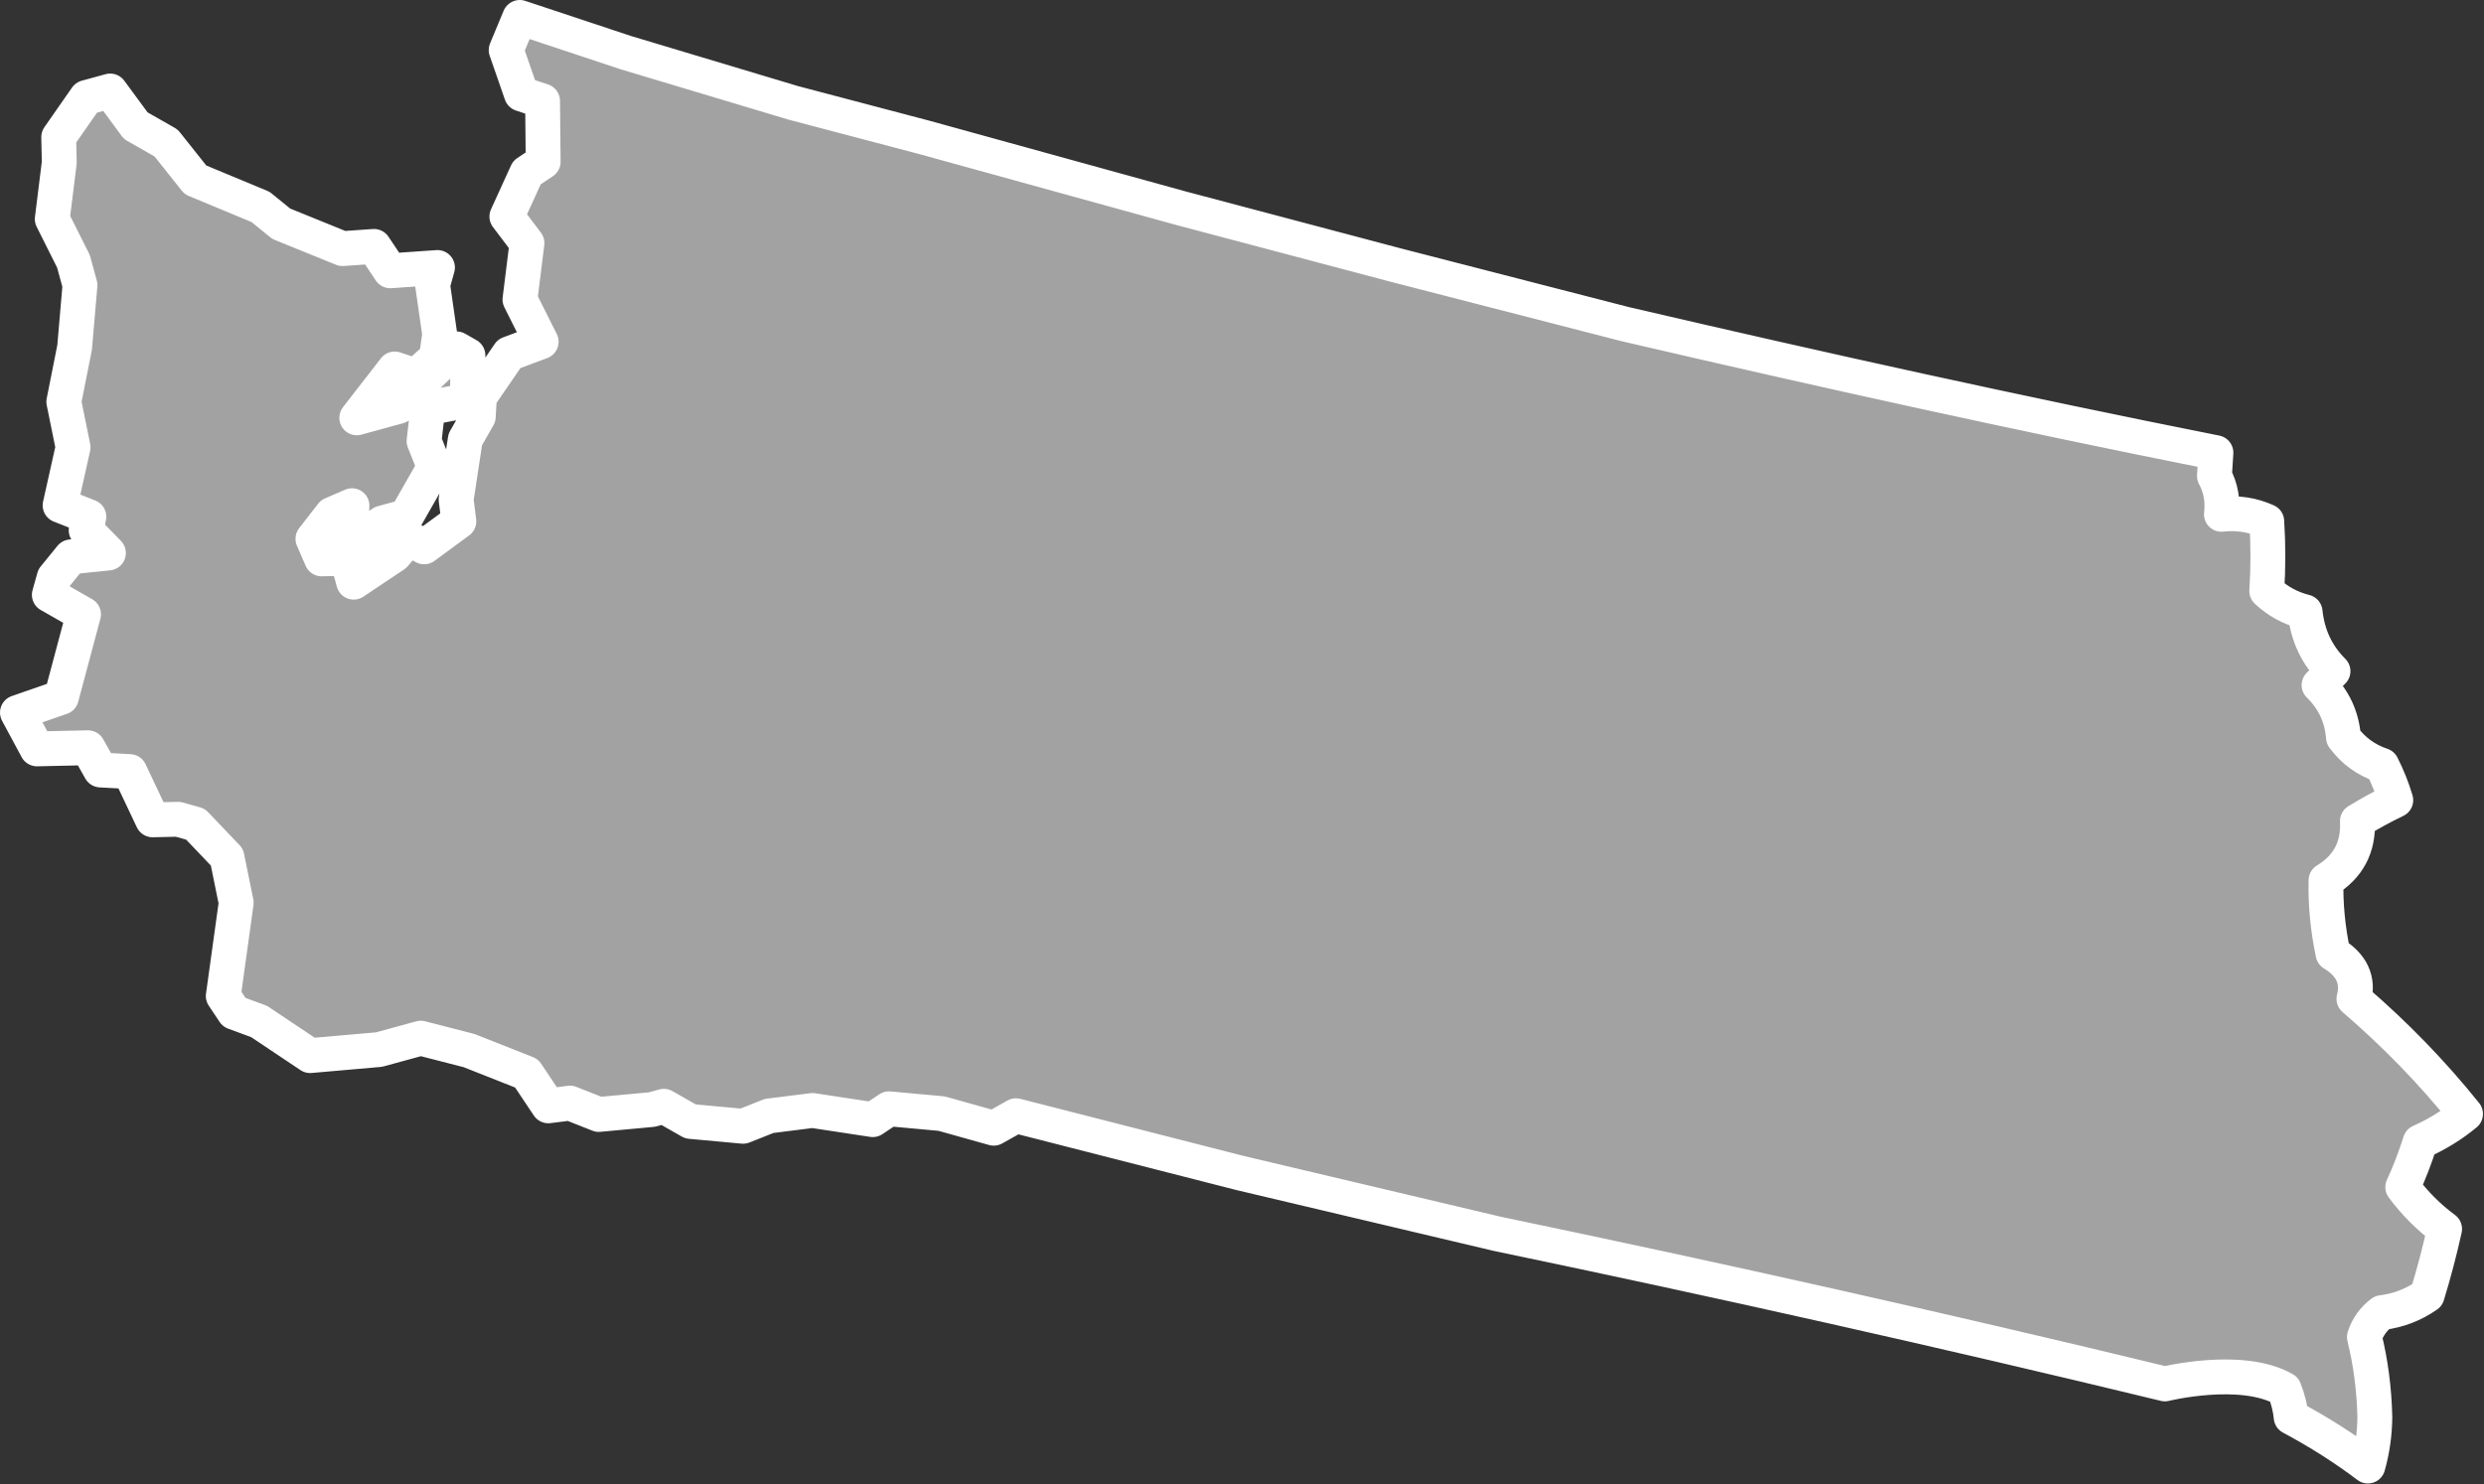 <?xml version="1.0" encoding="UTF-8" standalone="no"?><!DOCTYPE svg PUBLIC "-//W3C//DTD SVG 1.1//EN" "http://www.w3.org/Graphics/SVG/1.1/DTD/svg11.dtd"><svg fill="#a2a2a2" stroke="#fff" fill-rule="nonzero" stroke-width="20.83px" width="100%" height="100%" viewBox="0 0 1484 887" version="1.1" xmlns="http://www.w3.org/2000/svg" xmlns:xlink="http://www.w3.org/1999/xlink" xml:space="preserve" xmlnsSerif="http://www.serif.com/" style="fill-rule:evenodd;clip-rule:evenodd;stroke-linejoin:round;"><rect x="0" y="0" width="1484" height="887" fill="#333333" stroke="none"/><path id="wa1853" d="M1293.34,827.028c0,-0 45.857,-11.331 71.289,3.239c2.296,5.825 3.683,11.383 4.167,16.666c16.779,8.984 32.058,18.705 45.833,29.167c2.654,-9.346 4.042,-19.067 4.167,-29.167c-0.405,-16.812 -2.488,-32.783 -6.25,-47.916c1.937,-5.963 5.412,-10.821 10.416,-14.584c9.95,-1.262 18.98,-4.737 27.084,-10.416c4,-13.054 7.47,-26.25 10.416,-39.584c-9.429,-6.941 -17.762,-15.275 -25,-25c4.05,-8.795 7.521,-17.825 10.417,-27.083c10.025,-4.437 19.054,-9.992 27.083,-16.667c-19.691,-24.566 -41.912,-47.483 -66.666,-68.75c2.887,-11.254 -1.28,-20.283 -12.5,-27.083c-3.134,-14.962 -4.521,-29.546 -4.167,-43.75c13.283,-8.058 19.533,-19.867 18.75,-35.417c7.417,-4.557 15.058,-8.723 22.917,-12.5c-2.146,-7.188 -4.925,-14.132 -8.334,-20.833c-9.387,-3.138 -17.029,-8.693 -22.916,-16.667c-0.955,-12.323 -5.817,-22.74 -14.584,-31.25c2.78,-2.778 5.554,-5.555 8.334,-8.333c-9.65,-9.605 -15.209,-21.41 -16.667,-35.417c-8.808,-2.224 -16.45,-6.391 -22.917,-12.5c0.896,-13.795 0.896,-27.684 0,-41.666c-8.504,-3.847 -17.533,-5.235 -27.083,-4.167c0.996,-8.197 -0.392,-15.835 -4.167,-22.917l0.884,-13.9c-118.198,-23.482 -235.748,-49.537 -352.983,-76.84l-137.109,-35.301l-128.05,-33.917l-153.333,-42.325l-78.45,-20.675l-100.167,-30.05l-63.217,-21.008l-0.05,0.05l-8.083,19.45l9.1,26.241l12.642,4.2l0.358,36.3l-9.717,6.492l-11.966,26.258l12.008,15.867l-4.183,33.708l12.658,25.25l-19.117,7.15l-17.8,25.942l-0.641,11.667l-7.767,13.616l-5.475,35.984l1.633,12.958l-20.725,15.25l-9.083,-5.175l-8.742,10.058l-24.291,16.225l-3.9,-14.258l-15.234,0.333l-5.2,-11.983l11.334,-14.592l11.983,-5.2l-1.275,23.334l19.433,-12.984l14.259,-3.9l16.833,-29.508l-6.175,-15.55l2.25,-19.775l23.658,-4.558l0.3,-26.9l-6.808,-3.884l-25.908,24.334l-8.742,10.058l-24.95,6.825l22.658,-29.192l12.642,4.2l12.308,-11.033l1.934,-13.942l-4.242,-29.491l2.908,-10.375l-28.191,1.966l-9.734,-14.575l-18.8,1.317l-36.633,-14.875l-12.325,-10.033l-38.908,-16.175l-17.517,-22.025l-18.158,-10.359l-15.25,-20.725l-14.259,3.9l-16.508,23.675l0.333,15.234l-4.183,33.708l12.658,25.25l3.9,14.258l-3.208,37.275l-6.45,32.417l5.533,27.217l-7.75,34.683l17.184,6.792l-1.617,8.1l13.3,13.6l-22.358,2.291l-10.034,12.325l-2.908,10.375l20.425,11.65l-13.242,49.6l-26.241,9.1l11.683,21.709l30.467,-0.675l7.466,13.283l17.5,0.958l13.634,28.834l15.233,-0.334l10.375,2.909l18.817,19.75l5.533,27.216l-7.733,55.75l6.491,9.717l14.917,5.5l30.483,20.392l41.159,-3.6l24.95,-6.825l28.85,7.425l34.366,13.583l12.984,19.433l12.958,-1.633l17.183,6.792l31.759,-2.942l7.125,-1.95l15.891,9.058l31.442,2.892l15.55,-6.175l25.925,-3.267l35.983,5.475l9.717,-6.491l31.442,2.891l31.125,8.725l13.283,-7.466l133.917,34.241l153.635,36.339c133.56,27.841 266.529,57.625 398.809,89.681Z"/></svg>